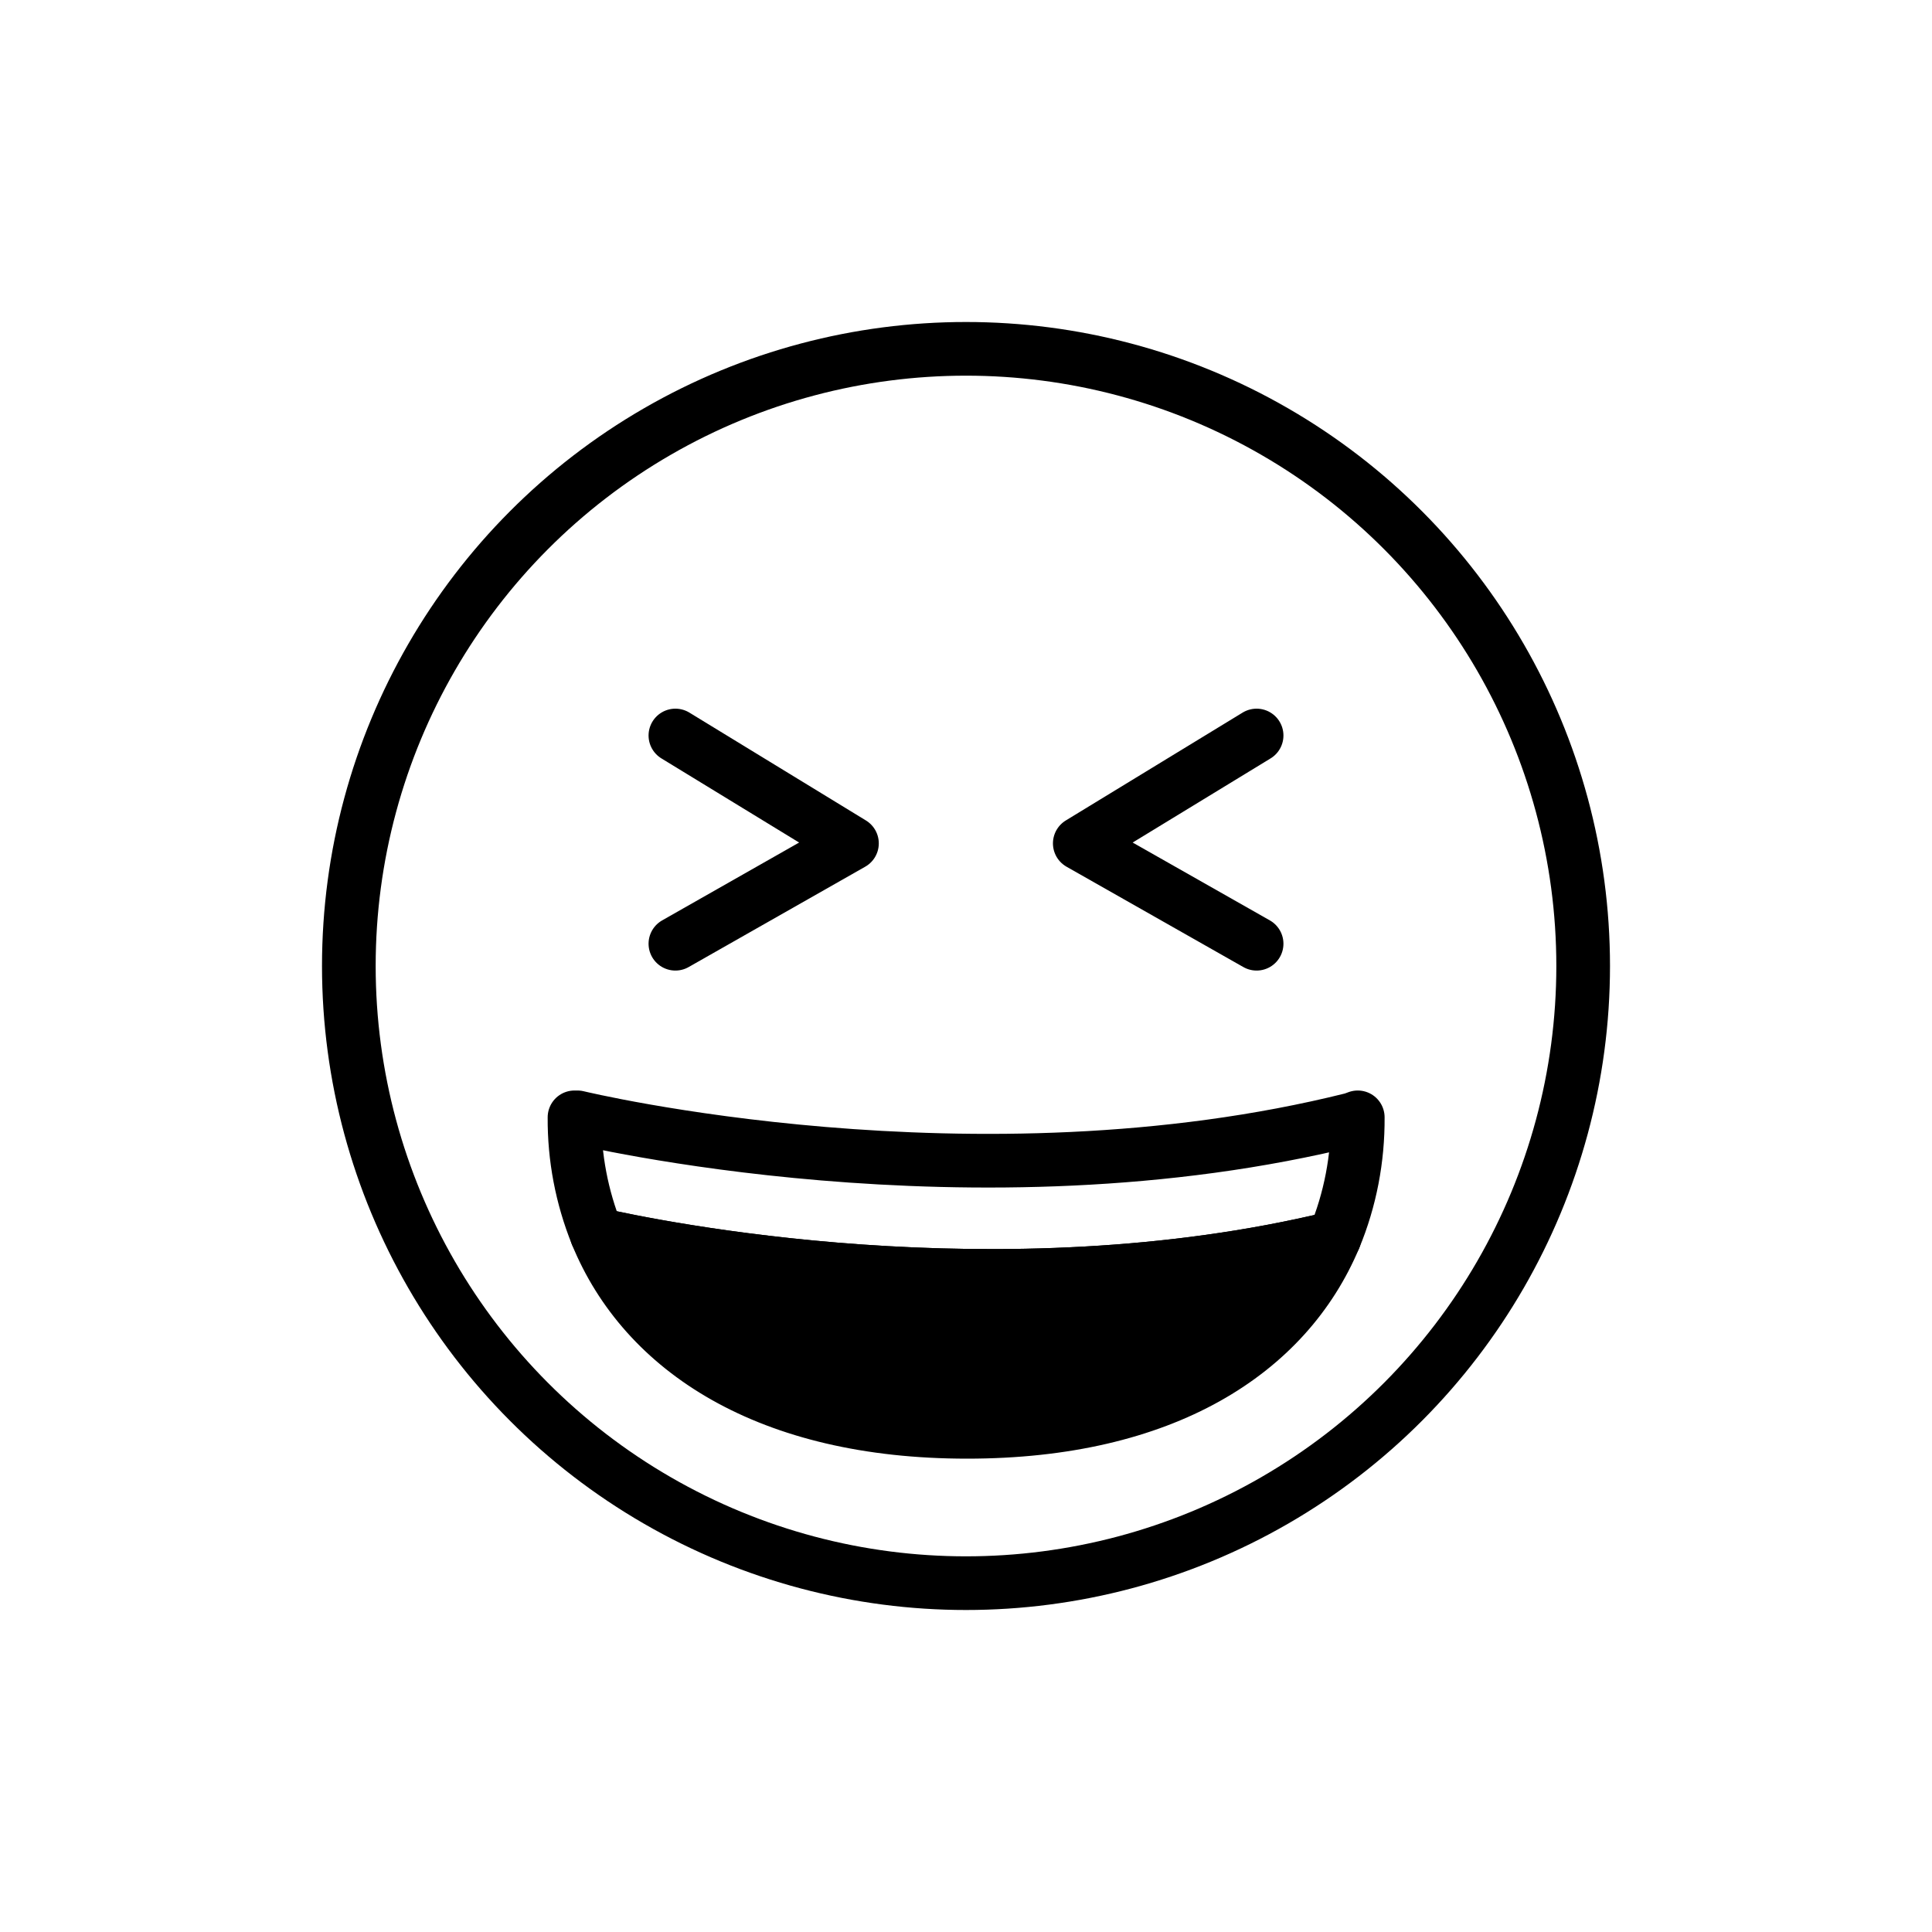 <?xml version="1.0" encoding="utf-8"?>
<!-- Generator: Adobe Illustrator 25.4.1, SVG Export Plug-In . SVG Version: 6.00 Build 0)  -->
<svg version="1.1" id="emoji" xmlns="http://www.w3.org/2000/svg" xmlns:xlink="http://www.w3.org/1999/xlink" x="0px" y="0px"
	 viewBox="0 0 72 72" style="enable-background:new 0 0 72 72;" xml:space="preserve">
<style type="text/css">
	.st0{fill:none;}
	.st1{fill:none;stroke:#000000;stroke-width:2;stroke-linecap:round;stroke-linejoin:round;}
</style>
<g id="color">
	<circle class="st0" cx="36" cy="36" r="23"/>
	<path class="st0" d="M50.6,41.64c0.01,1.54-0.28,3.07-0.87,4.49C37.24,49.16,24.3,46.47,22.24,46c-0.56-1.39-0.84-2.87-0.83-4.36
		h0.11c0,0,14.8,3.59,28.89,0.07L50.6,41.64z"/>
	<path d="M49.73,46.13c-1.79,4.27-6.35,7.23-13.69,7.23c-7.41,0-12.03-3.03-13.8-7.36C24.3,46.47,37.24,49.16,49.73,46.13z"/>
</g>
<g id="hair">
</g>
<g id="skin">
</g>
<g id="skin-shadow">
</g>
<g id="line">
	<polyline class="st1" points="25.17,27.41 31.75,31.43 25.17,35.17 	"/>
	<polyline class="st1" points="46.83,27.41 40.24,31.43 46.83,35.17 	"/>
	<circle class="st1" cx="36" cy="36" r="23"/>
	<path class="st1" d="M50.6,41.64c0.01,1.54-0.28,3.07-0.87,4.49C37.24,49.16,24.3,46.47,22.24,46c-0.56-1.39-0.84-2.87-0.83-4.36
		h0.11c0,0,14.8,3.59,28.89,0.07L50.6,41.64z"/>
	<path class="st1" d="M49.73,46.13c-1.79,4.27-6.35,7.23-13.69,7.23c-7.41,0-12.03-3.03-13.8-7.36
		C24.3,46.47,37.24,49.16,49.73,46.13z"/>
</g>
</svg>
